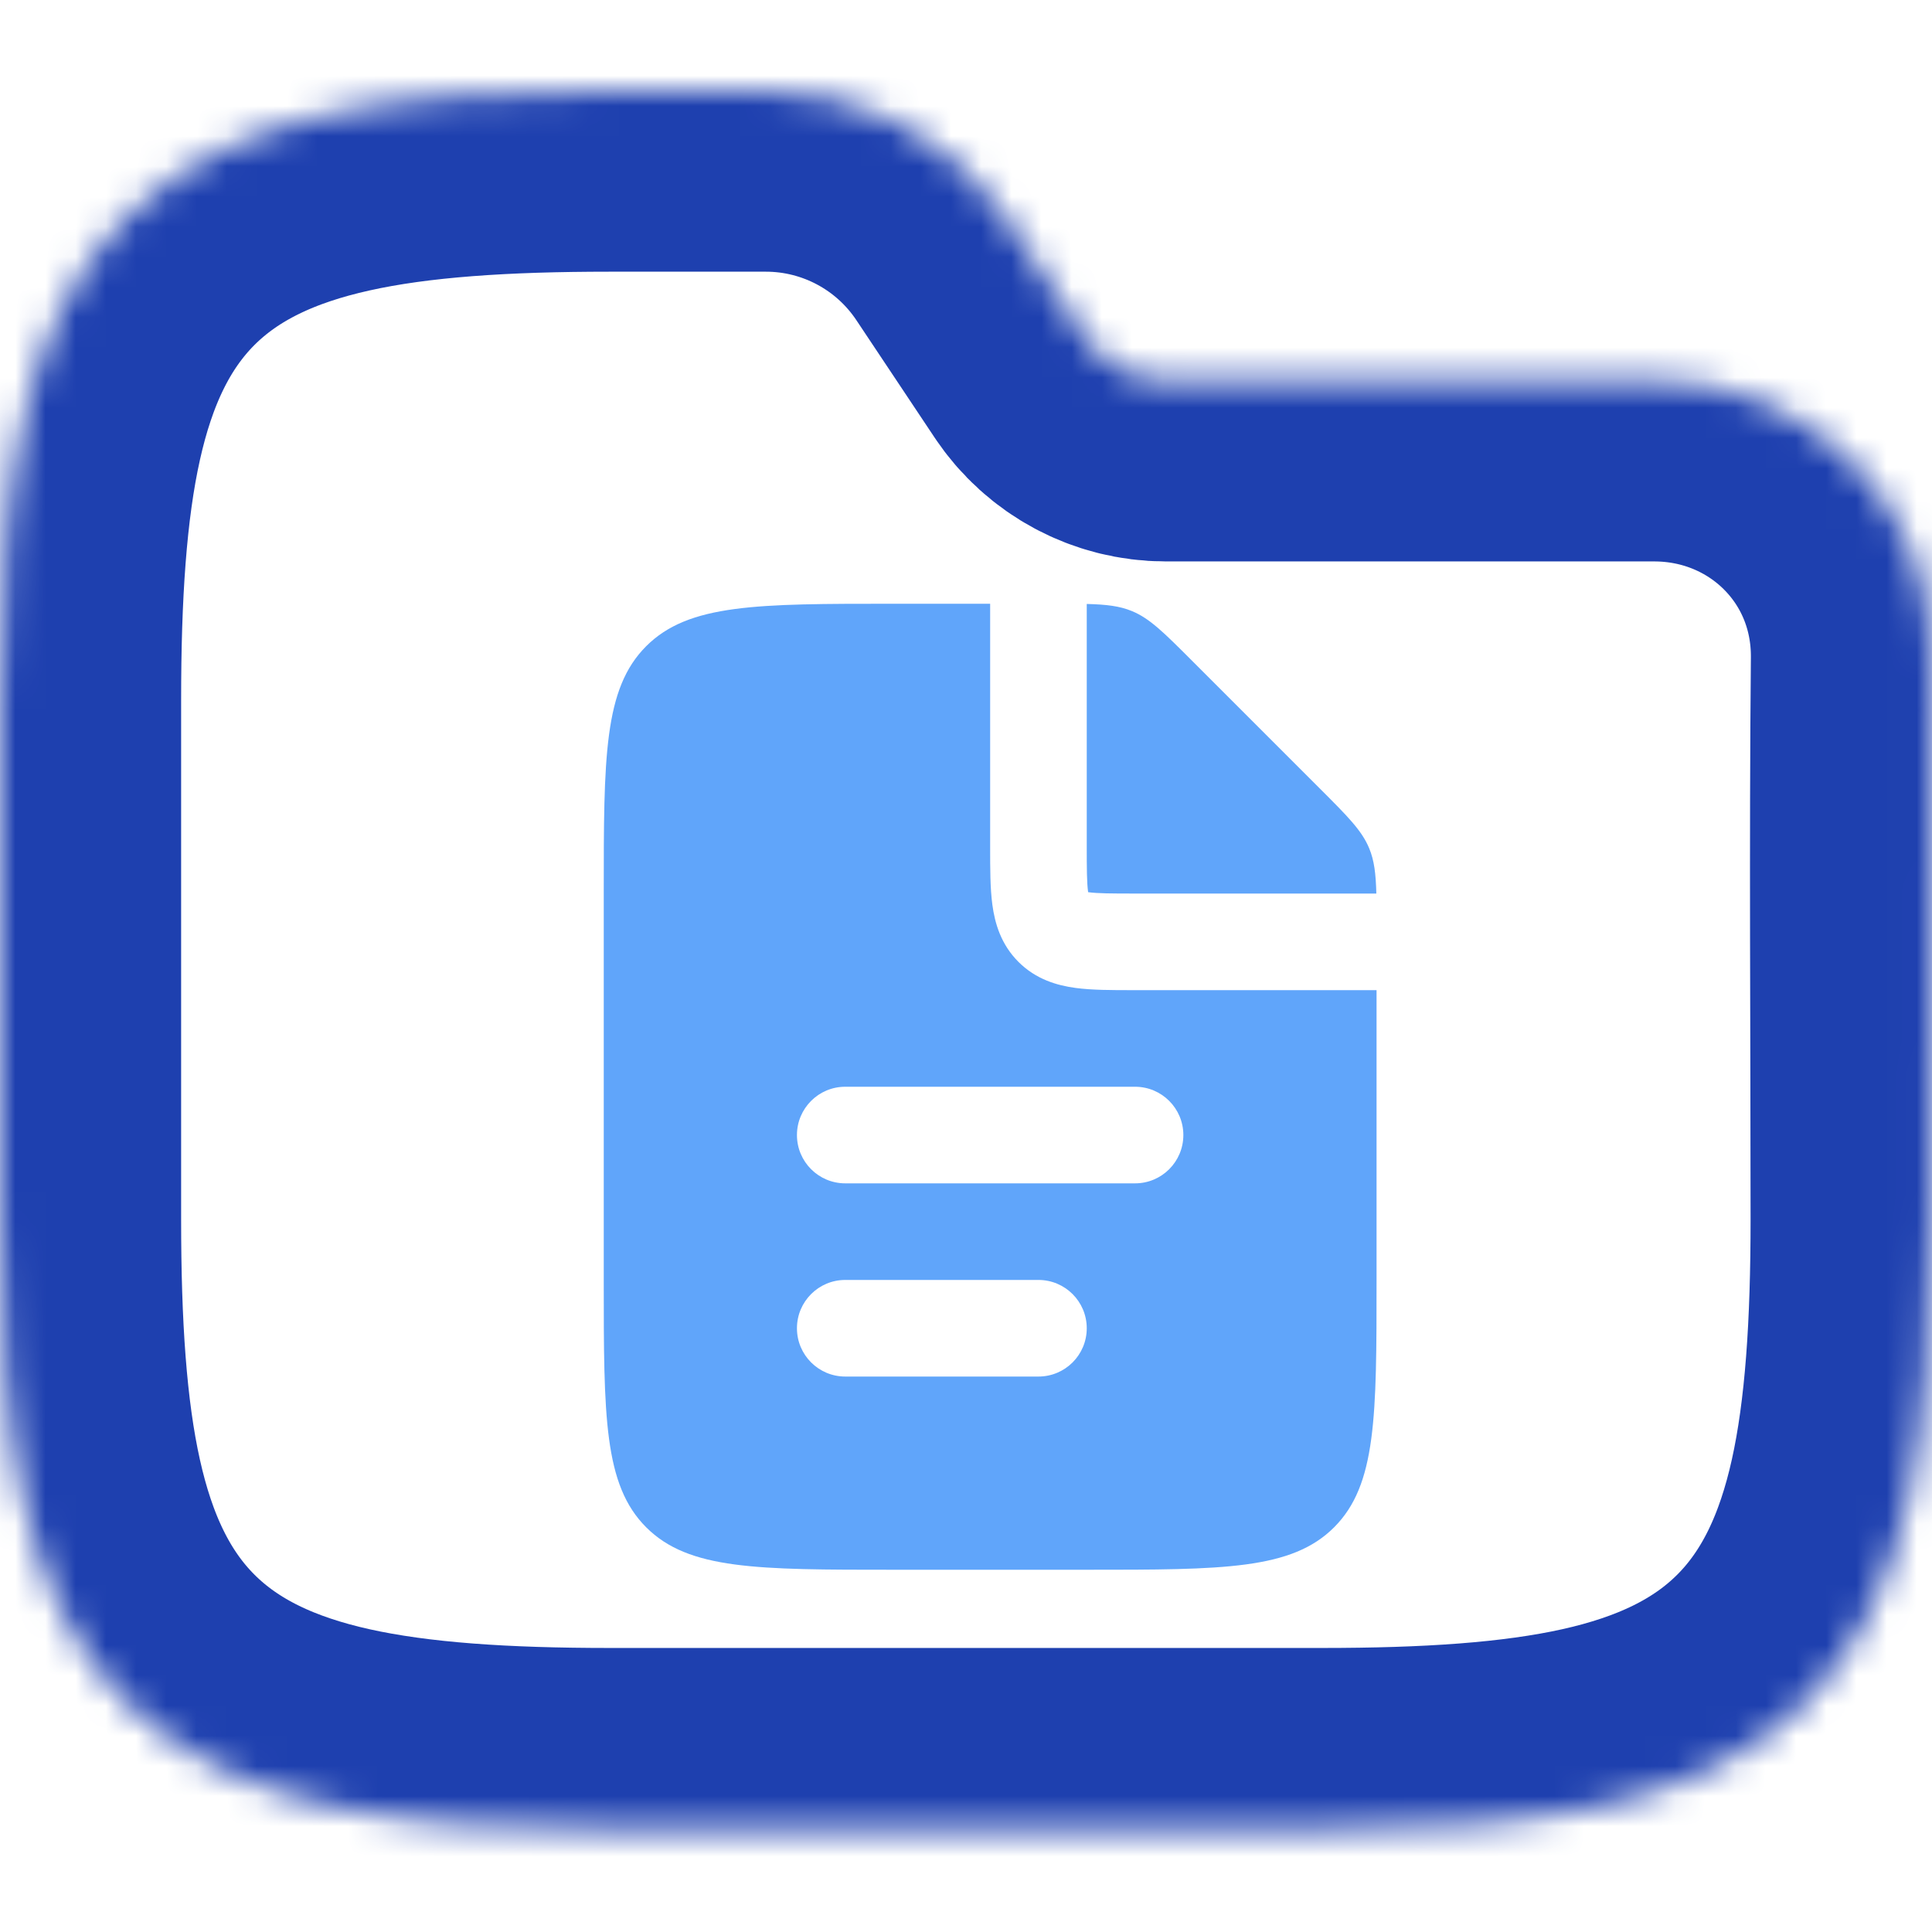 <svg width="64" height="64" viewBox="0 0 64 64" fill="none" xmlns="http://www.w3.org/2000/svg">
<g clip-path="url(#clip0_711_2574)">
<mask id="path-1-inside-1_711_2574" fill="white">
<path fill-rule="evenodd" clip-rule="evenodd" d="M10.941 3.764C13.534 3.187 16.623 3 20.195 3H25.371C28.58 3 31.577 4.604 33.358 7.274L35.957 11.174C36.551 12.064 37.55 12.598 38.619 12.598H54.794C59.906 12.598 64.048 16.634 64 21.83C63.941 28.018 63.99 34.208 63.99 40.396C63.99 43.968 63.803 47.057 63.227 49.65C62.642 52.28 61.616 54.593 59.804 56.405C57.992 58.217 55.679 59.243 53.049 59.828C50.456 60.404 47.367 60.591 43.795 60.591H20.195C16.623 60.591 13.534 60.404 10.941 59.828C8.311 59.243 5.999 58.217 4.186 56.405C2.374 54.593 1.348 52.28 0.764 49.65C0.187 47.057 0 43.968 0 40.396V23.195C0 19.623 0.187 16.535 0.764 13.941C1.348 11.311 2.374 8.999 4.186 7.186C5.999 5.374 8.311 4.348 10.941 3.764Z"/>
</mask>
<path fill-rule="evenodd" clip-rule="evenodd" d="M10.941 3.764C13.534 3.187 16.623 3 20.195 3H25.371C28.58 3 31.577 4.604 33.358 7.274L35.957 11.174C36.551 12.064 37.55 12.598 38.619 12.598H54.794C59.906 12.598 64.048 16.634 64 21.83C63.941 28.018 63.99 34.208 63.99 40.396C63.99 43.968 63.803 47.057 63.227 49.65C62.642 52.28 61.616 54.593 59.804 56.405C57.992 58.217 55.679 59.243 53.049 59.828C50.456 60.404 47.367 60.591 43.795 60.591H20.195C16.623 60.591 13.534 60.404 10.941 59.828C8.311 59.243 5.999 58.217 4.186 56.405C2.374 54.593 1.348 52.28 0.764 49.65C0.187 47.057 0 43.968 0 40.396V23.195C0 19.623 0.187 16.535 0.764 13.941C1.348 11.311 2.374 8.999 4.186 7.186C5.999 5.374 8.311 4.348 10.941 3.764Z" stroke="#1E40AF" stroke-width="12" mask="url(#path-1-inside-1_711_2574)"/>
<g clip-path="url(#clip1_711_2574)">
<path fill-rule="evenodd" clip-rule="evenodd" d="M32.8 20V28V28.087C32.8 28.766 32.8 29.425 32.873 29.969C32.955 30.582 33.156 31.282 33.737 31.863C34.318 32.444 35.018 32.645 35.631 32.727C36.175 32.8 36.834 32.8 37.513 32.8H37.6H45.6V42.4C45.6 46.925 45.6 49.188 44.194 50.594C42.788 52 40.525 52 36 52H29.6C25.075 52 22.812 52 21.406 50.594C20 49.188 20 46.925 20 42.4V29.6C20 25.075 20 22.812 21.406 21.406C22.812 20 25.075 20 29.6 20H32.8ZM36 20.007V28C36 28.799 36.003 29.238 36.044 29.542L36.046 29.554L36.058 29.556C36.362 29.597 36.8 29.6 37.6 29.6H45.593C45.576 28.941 45.524 28.506 45.356 28.101C45.113 27.513 44.65 27.05 43.725 26.125L39.475 21.875C38.55 20.95 38.087 20.487 37.499 20.244C37.094 20.076 36.659 20.024 36 20.007ZM26.4 37.6C26.4 36.716 27.116 36 28 36H37.6C38.484 36 39.2 36.716 39.2 37.6C39.2 38.484 38.484 39.2 37.6 39.2H28C27.116 39.2 26.4 38.484 26.4 37.6ZM28 42.4C27.116 42.4 26.4 43.116 26.4 44C26.4 44.884 27.116 45.6 28 45.6H34.4C35.284 45.6 36 44.884 36 44C36 43.116 35.284 42.4 34.4 42.4H28Z" fill="#60A5FA"/>
</g>
</g>
<defs>
<clipPath id="clip0_711_2574">
<rect width="64" height="64" fill="white"/>
</clipPath>
<clipPath id="clip1_711_2574">
<rect width="32" height="32" fill="white" transform="translate(17 20)"/>
</clipPath>
</defs>
</svg>
